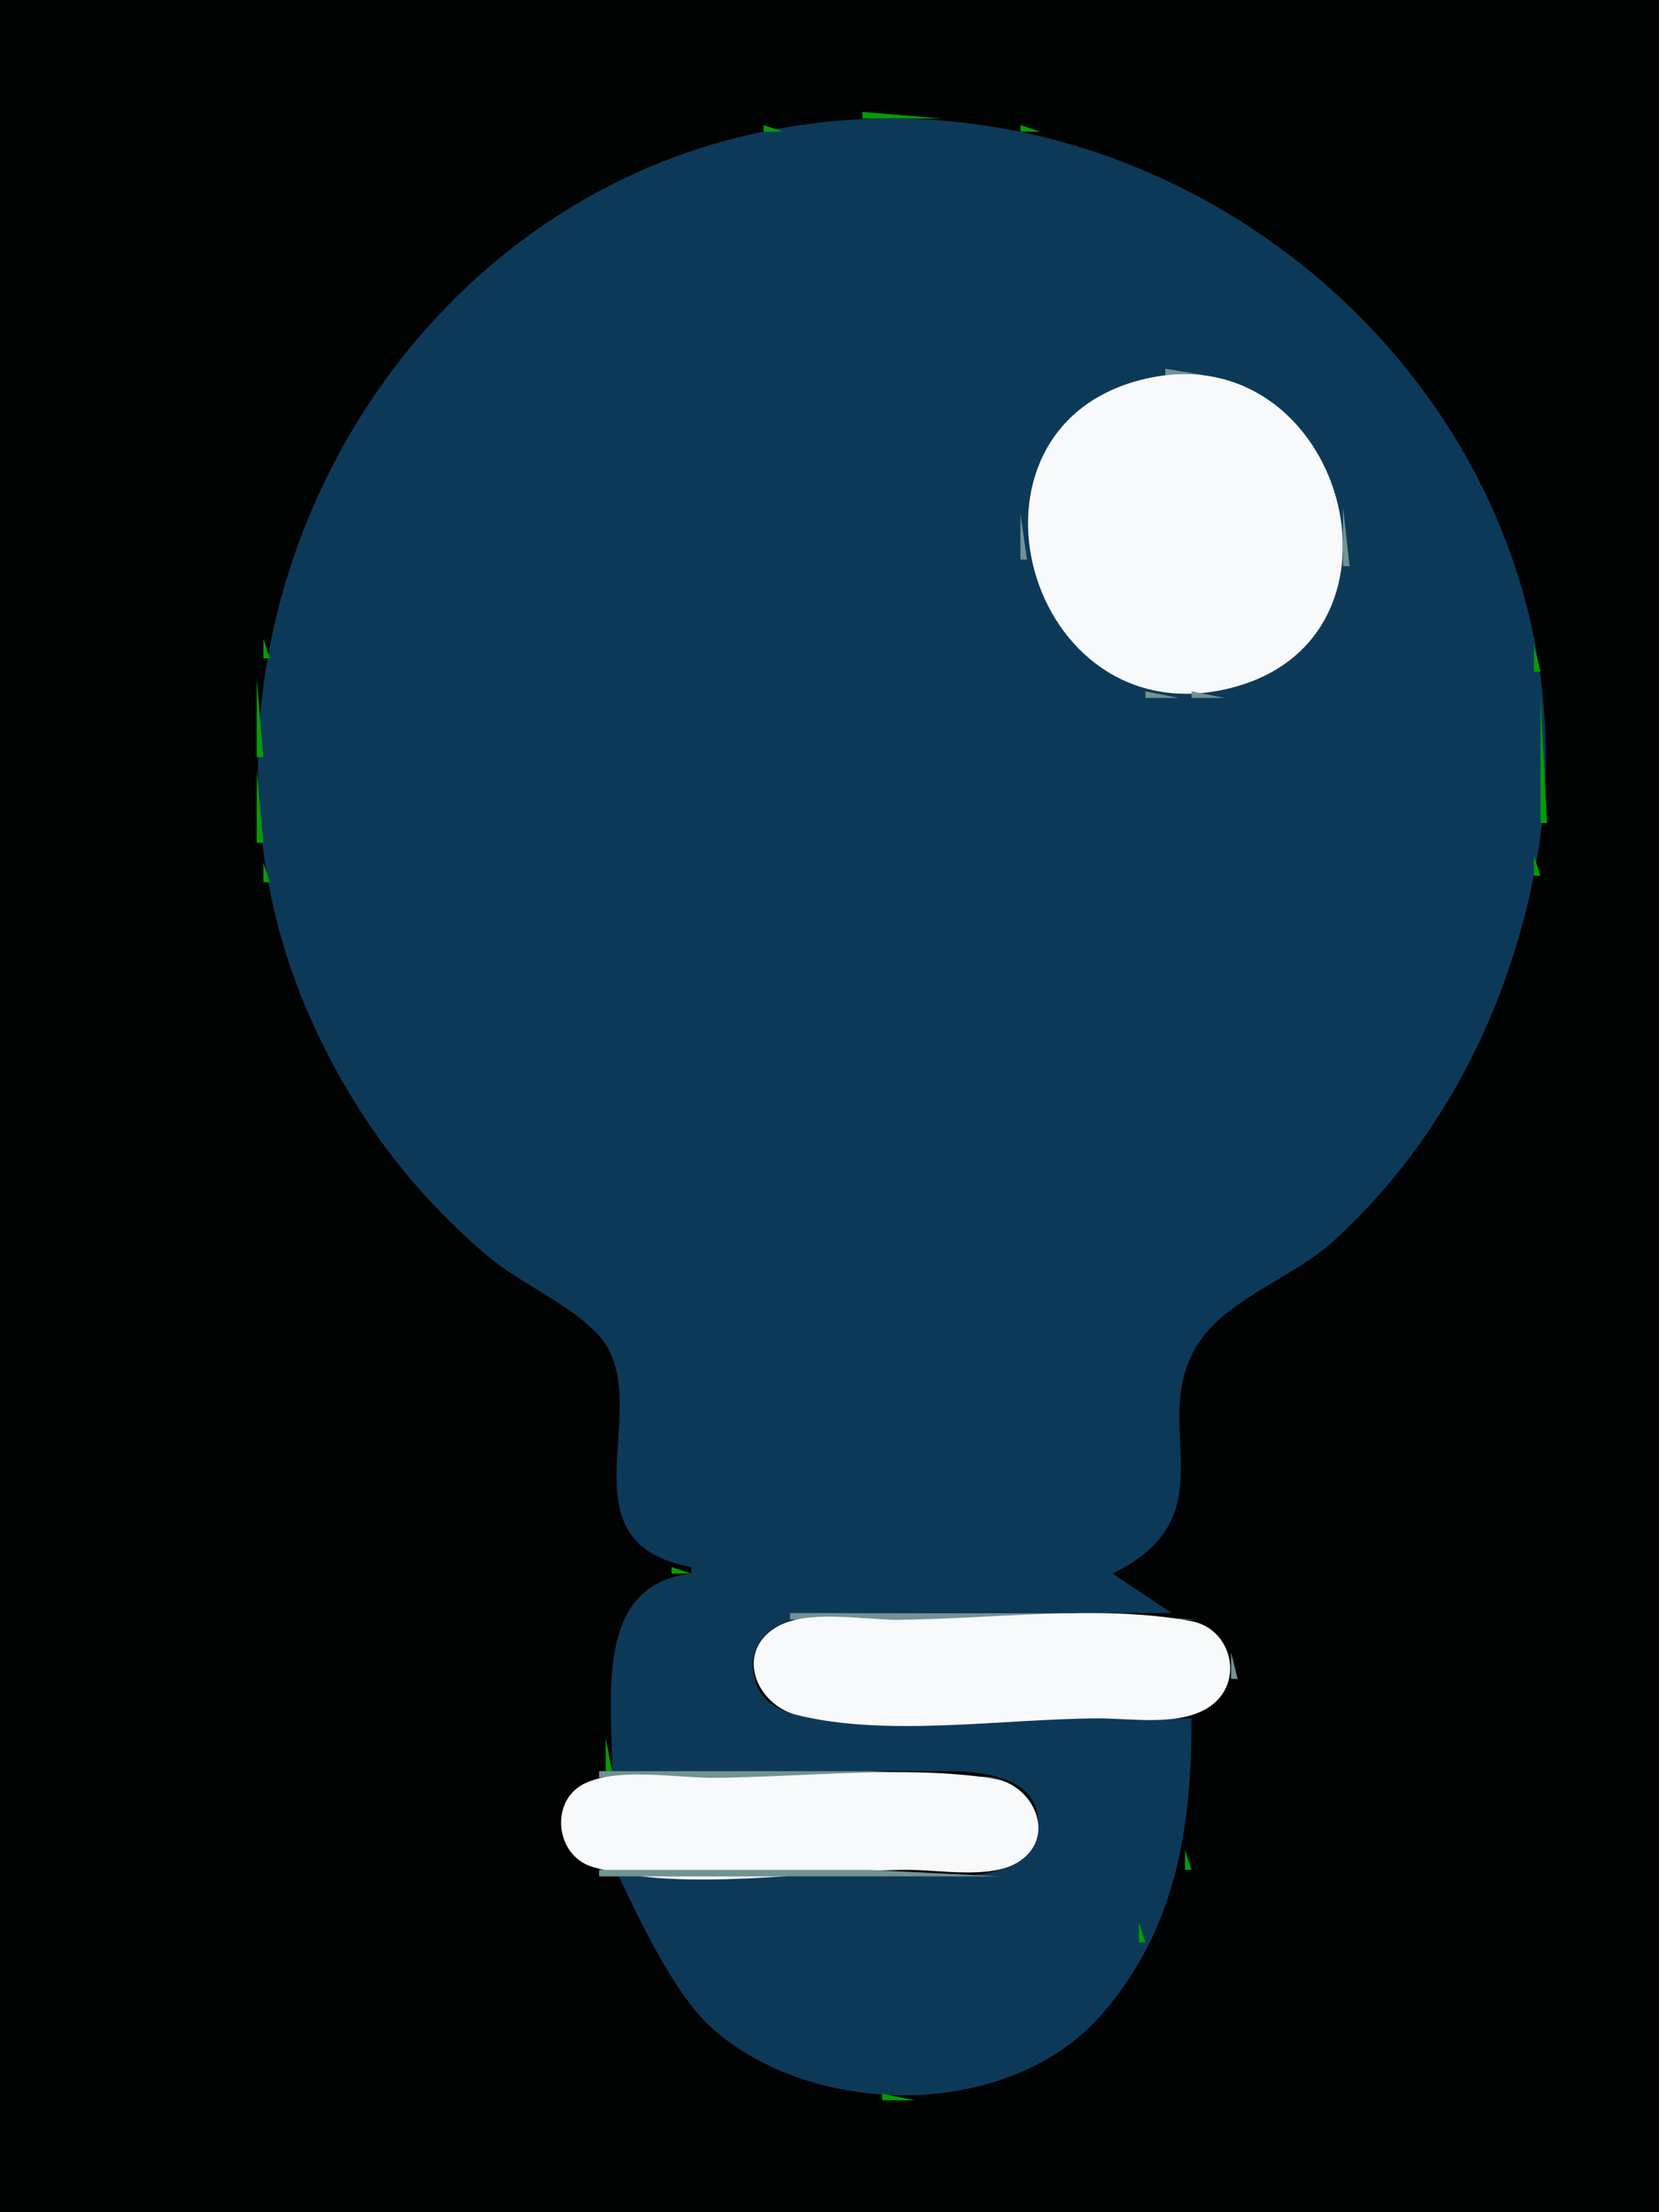 <?xml version="1.0" standalone="yes"?>
<svg xmlns="http://www.w3.org/2000/svg" width="252" height="336">
<path style="fill:#010202; stroke:none;" d="M0 0L0 336L252 336L252 0L0 0z"/>
<path style="fill:#069b06; stroke:none;" d="M131 17L131 18L143 18L131 17M123.667 18.333L124.333 18.667L123.667 18.333z"/>
<path style="fill:#0d3959; stroke:none;" d="M105 238L105 239C90.149 240.654 93 258.125 93 269L143 269C148.417 269.009 157.704 269.404 157.704 277C157.704 284.126 149.247 284.974 144 284.999C127.334 285.081 110.666 285 94 285C97.278 291.833 102.503 303.052 108.21 308.1C123.777 321.872 153.433 322.088 167.471 305.826C178.739 292.772 181 277.501 181 261L130 261C124.464 261 115.481 261.466 114.427 253.996C113.414 246.826 121.752 245.069 127 245.004C143.994 244.794 161.004 245 178 245L169 239C187.675 229.841 173.423 215.656 182.603 203.21C187.152 197.043 196.837 193.74 202.576 188.485C218.161 174.215 228.054 155.509 232.576 135C248.067 64.738 179.88 3.842 112 20.895C55.03 35.207 23.225 101.533 47.312 155C53.599 168.958 62.308 180.787 74.001 190.704C79.092 195.021 86.089 197.784 90.682 202.529C100.429 212.598 84.163 234.223 105 238z"/>
<path style="fill:#069b06; stroke:none;" d="M149 18L150 19L149 18M116 19L116 20L119 20L116 19M155 19L155 20L158 20L155 19M113 20L114 21L113 20M159.667 20.333L160.333 20.667L159.667 20.333M108.667 21.333L109.333 21.667L108.667 21.333M163.667 21.333L164.333 21.667L163.667 21.333M106 22L107 23L106 22M167 22L168 23L167 22M103 23L104 24L103 23M169.667 23.333L170.333 23.667L169.667 23.333M101 24L102 25L101 24M172 24L173 25L172 24M98 25L99 26L98 25M175 25L176 26L175 25M96 26L97 27L96 26M177 26L178 27L177 26M94 27L95 28L94 27M179 27L180 28L179 27M92 28L93 29L92 28M181 28L182 29L181 28M90 29L91 30L90 29M183 29L184 30L183 29M88 30L89 31L88 30M185 30L186 31L185 30M86 31L87 32L86 31M186 31L187 32L186 31M85 32L86 33L85 32M188 32L189 33L188 32M83 33L84 34L83 33M191 34L192 35L191 34M80 35L81 36L80 35M79 36L80 37L79 36M194 36L195 37L194 36M195 37L196 38L195 37M76 38L77 39L76 38M197 38L198 39L197 38M75 39L76 40L75 39M198 39L199 40L198 39M74 40L75 41L74 40M199 40L200 41L199 40M200 41L201 42L200 41M201 42L202 43L201 42M70 43L71 44L70 43M69 44L70 45L69 44M204 44L205 45L204 44M68 45L69 46L68 45M205 45L206 46L205 45M67 46L68 47L67 46M206 46L207 47L206 46M66 47L67 48L66 47M207 47L208 48L207 47M65 48L66 49L65 48M208 48L209 49L208 48M64 49L65 50L64 49M63 50L64 51L63 50M211 52L212 53L211 52M212 53L213 54L212 53M60 54L61 55L60 54M213 54L214 55L213 54M59 55L60 56L59 55M214 55L215 56L214 55z"/>
<path style="fill:#709393; stroke:none;" d="M177 56L177 57L183 57L177 56M173 57L174 58L173 57z"/>
<path style="fill:#f7f9fa; stroke:none;" d="M174 57.529C142.931 64.699 155.765 112.421 187 104.485C216.907 96.888 203.959 50.615 174 57.529z"/>
<path style="fill:#709393; stroke:none;" d="M186 57L187 58L186 57z"/>
<path style="fill:#069b06; stroke:none;" d="M215 57L216 58L215 57M57 58L58 59L57 58z"/>
<path style="fill:#709393; stroke:none;" d="M170 58L171 59L170 58M189 58L190 59L189 58z"/>
<path style="fill:#069b06; stroke:none;" d="M216 58L217 59L216 58M56 59L57 60L56 59z"/>
<path style="fill:#709393; stroke:none;" d="M168 59L169 60L168 59M191 59L192 60L191 59M166 60L167 61L166 60M193 60L194 61L193 60z"/>
<path style="fill:#069b06; stroke:none;" d="M217 60L218 61L217 60M55 61L56 62L55 61z"/>
<path style="fill:#709393; stroke:none;" d="M165 61L166 62L165 61z"/>
<path style="fill:#069b06; stroke:none;" d="M218 61L219 62L218 61z"/>
<path style="fill:#709393; stroke:none;" d="M197 63L198 64L197 63z"/>
<path style="fill:#069b06; stroke:none;" d="M219 63L220 64L219 63M53 64L54 65L53 64M220 65L221 66L220 65M52 66L53 67L52 66z"/>
<path style="fill:#709393; stroke:none;" d="M160 66L161 67L160 66z"/>
<path style="fill:#069b06; stroke:none;" d="M221 66L222 67L221 66M51 67L52 68L51 67z"/>
<path style="fill:#709393; stroke:none;" d="M159 67L160 68L159 67M200 67L201 68L200 67z"/>
<path style="fill:#069b06; stroke:none;" d="M222 68L223 69L222 68M50 69L51 70L50 69z"/>
<path style="fill:#709393; stroke:none;" d="M158 69L159 70L158 69M201 69L202 70L201 69z"/>
<path style="fill:#069b06; stroke:none;" d="M223 70L224 71L223 70M49 71L50 72L49 71z"/>
<path style="fill:#709393; stroke:none;" d="M157 71L158 72L157 71M202 71L203 72L202 71z"/>
<path style="fill:#069b06; stroke:none;" d="M224 72L225 73L224 72M48 73L49 74L48 73z"/>
<path style="fill:#709393; stroke:none;" d="M203.333 73.667L203.667 74.333L203.333 73.667M156 74L157 75L156 74z"/>
<path style="fill:#069b06; stroke:none;" d="M225 74L226 75L225 74M47 75L48 76L47 75M226 76L227 77L226 76z"/>
<path style="fill:#709393; stroke:none;" d="M204 77L204 86L205 86L204 77M155 78L155 85L156 85L155 78z"/>
<path style="fill:#069b06; stroke:none;" d="M227 78L228 79L227 78M45 80L46 81L45 80M228 81L229 82L228 81M44 83L45 84L44 83M229.333 83.667L229.667 84.333L229.333 83.667M43.333 85.667L43.667 86.333L43.333 85.667M230.333 86.667L230.667 87.333L230.333 86.667z"/>
<path style="fill:#709393; stroke:none;" d="M156.333 87.667L156.667 88.333L156.333 87.667M203 88L204 89L203 88z"/>
<path style="fill:#069b06; stroke:none;" d="M42.333 89.667L42.667 90.333L42.333 89.667M231.333 90.667L231.667 91.333L231.333 90.667z"/>
<path style="fill:#709393; stroke:none;" d="M157 91L158 92L157 91M202 91L203 92L202 91z"/>
<path style="fill:#069b06; stroke:none;" d="M41.333 93.667L41.667 94.333L41.333 93.667z"/>
<path style="fill:#709393; stroke:none;" d="M158 93L159 94L158 93M201 93L202 94L201 93z"/>
<path style="fill:#069b06; stroke:none;" d="M232.333 94.667L232.667 95.333L232.333 94.667z"/>
<path style="fill:#709393; stroke:none;" d="M160 96L161 97L160 96M199 96L200 97L199 96z"/>
<path style="fill:#069b06; stroke:none;" d="M40 97L40 100L41 100L40 97z"/>
<path style="fill:#709393; stroke:none;" d="M161 97L162 98L161 97M198 97L199 98L198 97M162 98L163 99L162 98M197 98L198 99L197 98z"/>
<path style="fill:#069b06; stroke:none;" d="M233 98L233 102L234 102L233 98z"/>
<path style="fill:#709393; stroke:none;" d="M163 99L164 100L163 99M196 99L197 100L196 99M164 100L165 101L164 100M195 100L196 101L195 100M167 102L168 103L167 102M192 102L193 103L192 102z"/>
<path style="fill:#069b06; stroke:none;" d="M39 103L39 115L40 115L39 103z"/>
<path style="fill:#709393; stroke:none;" d="M169 103L170 104L169 103M190 103L191 104L190 103M171.667 104.333L172.333 104.667L171.667 104.333M187.667 104.333L188.333 104.667L187.667 104.333M174 105L174 106L179 106L174 105M181 105L181 106L186 106L181 105z"/>
<path style="fill:#069b06; stroke:none;" d="M234 106L234 125L235 125L234 106M39 117L39 128L40 128L39 117M233 130L233 133L234 133L233 130M40 131L40 134L41 134L40 131M232.333 135.667L232.667 136.333L232.333 135.667M41 137L42 138L41 137M231.333 139.667L231.667 140.333L231.333 139.667M42 141L43 142L42 141M230.333 143.667L230.667 144.333L230.333 143.667M43.333 144.667L43.667 145.333L43.333 144.667M229.333 146.667L229.667 147.333L229.333 146.667M44.333 147.667L44.667 148.333L44.333 147.667M228 149L229 150L228 149M45 150L46 151L45 150M227 152L228 153L227 152M46 153L47 154L46 153M226 154L227 155L226 154M47 155L48 156L47 155M225 156L226 157L225 156M48 157L49 158L48 157M224 158L225 159L224 158M49 159L50 160L49 159M50 161L51 162L50 161M223 161L224 162L223 161M51 163L52 164L51 163M221 164L222 165L221 164M52 165L53 166L52 165M220 166L221 167L220 166M54 168L55 169L54 168M219 168L220 169L219 168M218 169L219 170L218 169M55 170L56 171L55 170M56 171L57 172L56 171M217 171L218 172L217 171M216 172L217 173L216 172M58 174L59 175L58 174M59 175L60 176L59 175M214 175L215 176L214 175M213 176L214 177L213 176M62 179L63 180L62 179M63 180L64 181L63 180M210 180L211 181L210 180M64 181L65 182L64 181M209 181L210 182L209 181M65 182L66 183L65 182M208 182L209 183L208 182M66 183L67 184L66 183M207 183L208 184L207 183M206 184L207 185L206 184M68 185L69 186L68 185M205 185L206 186L205 185M69 186L70 187L69 186M204 186L205 187L204 186M70 187L71 188L70 187M203 187L204 188L203 187M71 188L72 189L71 188M72 189L73 190L72 189M73 190L74 191L73 190M198 191L199 192L198 191M76 192L77 193L76 192M197 192L198 193L197 192M77 193L78 194L77 193M194 194L195 195L194 194M80 195L81 196L80 195M193 195L194 196L193 195M81 196L82 197L81 196M83 197L84 198L83 197M190 197L191 198L190 197M188 198L189 199L188 198M86 199L87 200L86 199M187 199L188 200L187 199M88 200L89 201L88 200M185 200L186 201L185 200M183 201L184 202L183 201M91 202L92 203L91 202M182 202L183 203L182 202M92 203L93 204L92 203M180.333 226.667L180.667 227.333L180.333 226.667M93.333 228.667L93.667 229.333L93.333 228.667M179 230L180 231L179 230M95 232L96 233L95 232M178 232L179 233L178 232M177 233L178 234L177 233M175 235L176 236L175 235M99 236L100 237L99 236M174 236L175 237L174 236M101 237L102 238L101 237M172 237L173 238L172 237M102 238L102 239L105 239L102 238M169.667 238.333L170.333 238.667L169.667 238.333M100 239L101 240L100 239M172 239L173 240L172 239M174 240L175 241L174 240M97 241L98 242L97 241M96 242L97 243L96 242M177 243L178 244L177 243M178 244L179 245L178 244M94 245L95 246L94 245z"/>
<path style="fill:#709393; stroke:none;" d="M120 245L120 246L182 246L162 245L120 245z"/>
<path style="fill:#069b06; stroke:none;" d="M182 245L183 246L182 245z"/>
<path style="fill:#709393; stroke:none;" d="M117 246L115 249L117 246z"/>
<path style="fill:#f7f9fa; stroke:none;" d="M118.109 247.028C111.509 250.744 114.794 258.908 121.015 260.467C134.837 263.929 152.759 261 167 261C172.096 261 179.435 262.255 183.852 259.142C189.087 255.452 187.084 247.376 180.985 246.228C166.965 243.591 150.275 246 136 246C130.908 246 122.675 244.456 118.109 247.028z"/>
<path style="fill:#709393; stroke:none;" d="M183 246L184 247L183 246z"/>
<path style="fill:#069b06; stroke:none;" d="M184 246L185 247L184 246M93.333 247.667L93.667 248.333L93.333 247.667M185 247L186 248L185 247z"/>
<path style="fill:#709393; stroke:none;" d="M186 249L187 250L186 249M114 250L115 251L114 250M187 251L187 255L188 255L187 251M114.333 255.667L114.667 256.333L114.333 255.667z"/>
<path style="fill:#069b06; stroke:none;" d="M187 255L188 256L187 255z"/>
<path style="fill:#709393; stroke:none;" d="M115 257L116 258L115 257z"/>
<path style="fill:#069b06; stroke:none;" d="M186 257L187 258L186 257z"/>
<path style="fill:#709393; stroke:none;" d="M185 258L186 259L185 258M117 259L118 260L117 259z"/>
<path style="fill:#069b06; stroke:none;" d="M184 259L185 260L184 259z"/>
<path style="fill:#709393; stroke:none;" d="M119.667 260.333L120.333 260.667L119.667 260.333M181.667 260.333L182.333 260.667L181.667 260.333z"/>
<path style="fill:#069b06; stroke:none;" d="M92 264L92 269L93 269L92 264M181.333 266.667L181.667 267.333L181.333 266.667M89.667 269.333L90.333 269.667L89.667 269.333z"/>
<path style="fill:#709393; stroke:none;" d="M91 269L91 270L152 270L132 269L91 269M88 270L89 271L88 270z"/>
<path style="fill:#f7f9fa; stroke:none;" d="M89.109 270.742C83.384 273.204 84.24 281.873 90.044 283.566C103.812 287.584 123.641 284 138 284C142.735 284 150.483 285.446 154.656 282.821C160.678 279.033 157.004 271.089 150.999 270.148C137.345 268.01 121.83 270 108 270C102.446 270 94.29 268.514 89.109 270.742z"/>
<path style="fill:#709393; stroke:none;" d="M154 270L155 271L154 270z"/>
<path style="fill:#069b06; stroke:none;" d="M86 271L87 272L86 271z"/>
<path style="fill:#709393; stroke:none;" d="M155 271L156 272L155 271M156 272L157 273L156 272M85 273L86 274L85 273M157 273L158 274L157 273z"/>
<path style="fill:#069b06; stroke:none;" d="M84 275L85 276L84 275z"/>
<path style="fill:#709393; stroke:none;" d="M84.333 276.667L84.667 277.333L84.333 276.667z"/>
<path style="fill:#069b06; stroke:none;" d="M83 277L84 278L83 277M84 278L85 279L84 278z"/>
<path style="fill:#709393; stroke:none;" d="M85 280L86 281L85 280M157 280L158 281L157 280M156 281L157 282L156 281z"/>
<path style="fill:#069b06; stroke:none;" d="M180 281L180 284L181 284L180 281M86 282L87 283L86 282z"/>
<path style="fill:#709393; stroke:none;" d="M88 283L89 284L88 283M154 283L155 284L154 283z"/>
<path style="fill:#069b06; stroke:none;" d="M90 284L91 285L90 284z"/>
<path style="fill:#709393; stroke:none;" d="M91 284L91 285L152 285L132 284L91 284z"/>
<path style="fill:#069b06; stroke:none;" d="M179 285L180 286L179 285M95.333 287.667L95.667 288.333L95.333 287.667M178 287L179 288L178 287M177 288L178 289L177 288M96 289L97 290L96 289M97 290L98 291L97 290M175 290L176 291L175 290M99.333 291.667L99.667 292.333L99.333 291.667M174 291L175 292L174 291M173 292L173 295L174 295L173 292M100.333 294.667L100.667 295.333L100.333 294.667M172 297L173 298L172 297M101 298L102 299L101 298M171.333 299.667L171.667 300.333L171.333 299.667M102 300L103 301L102 300M170 301L171 302L170 301M103 302L104 303L103 302M104 303L105 304L104 303M169 303L170 304L169 303M168 304L169 305L168 304M107 307L108 308L107 307M164 308L165 309L164 308M163 309L164 310L163 309M111 310L112 311L111 310M162 310L163 311L162 310M160 311L161 312L160 311M114 312L115 313L114 312M159 312L160 313L159 312M116 313L117 314L116 313M157 313L158 314L157 313M118 314L119 315L118 314M155 314L156 315L155 314M120.667 315.333L121.333 315.667L120.667 315.333M152 315L153 316L152 315M123.667 316.333L124.333 316.667L123.667 316.333M149.667 316.333L150.333 316.667L149.667 316.333M127.667 317.333L128.333 317.667L127.667 317.333M145.667 317.333L146.333 317.667L145.667 317.333M134 318L134 319L139 319L134 318z"/>
</svg>
